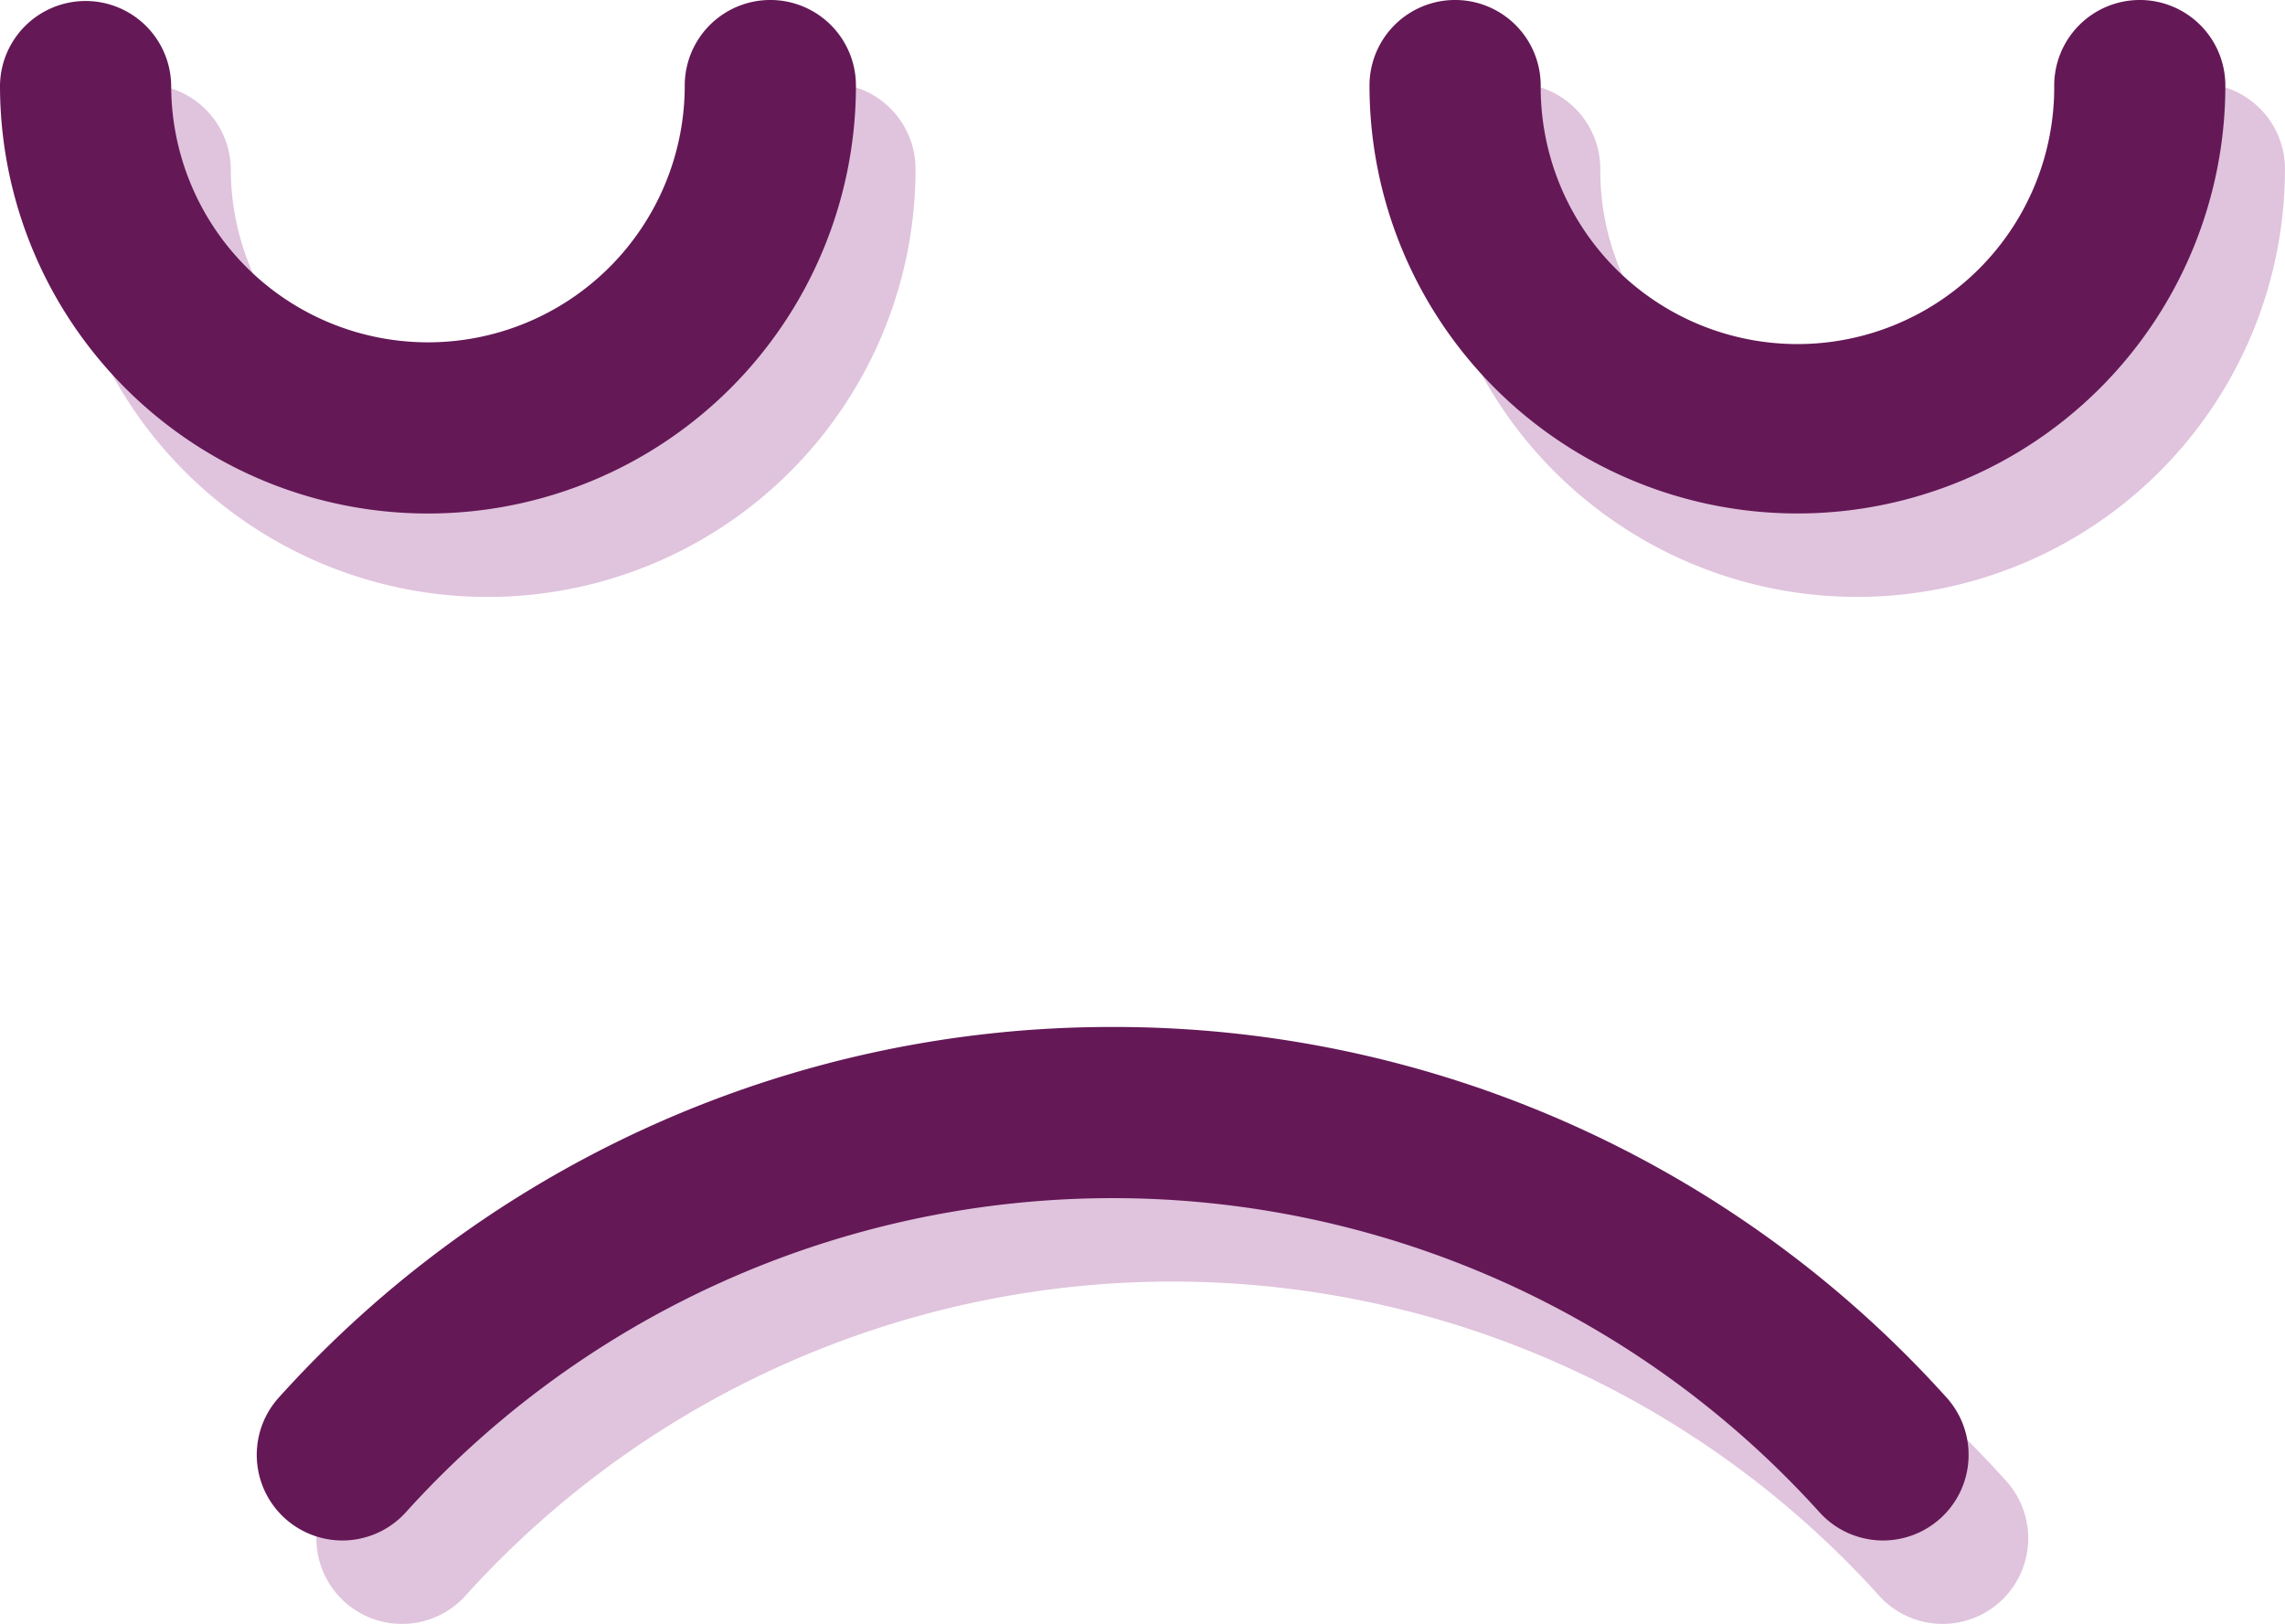 <svg xmlns="http://www.w3.org/2000/svg" width="191.695" height="136.248" viewBox="0 0 191.695 136.248">
    <g data-name="Group 29636">
        <g data-name="Group 29623">
            <path data-name="Path 15087" d="M2766.256 298.261a93.951 93.951 0 0 0-69.975 31.113 7.18 7.18 0 1 0 10.7 9.579 79.884 79.884 0 0 1 118.55 0 7.179 7.179 0 1 0 10.7-9.579 93.939 93.939 0 0 0-69.971-31.113" transform="translate(-2667.909 -205.096)" style="fill:#e0c3dd"/>
            <path data-name="Path 15088" d="M2897.553 170.435a7.179 7.179 0 0 0-7.181 7.18 21.541 21.541 0 1 1-43.081 0 7.181 7.181 0 0 0-14.362 0 35.9 35.9 0 1 0 71.8 0 7.177 7.177 0 0 0-7.18-7.18" transform="translate(-2713.037 -163.435)" style="fill:#e0c3dd"/>
            <path data-name="Path 15089" d="M2734.3 177.615a7.181 7.181 0 0 0-14.362 0 21.542 21.542 0 0 1-43.084 0 7.181 7.181 0 0 0-14.361 0 35.9 35.9 0 0 0 71.807 0" transform="translate(-2657.492 -163.435)" style="fill:#e0c3dd"/>
        </g>
        <g data-name="Group 29624">
            <path data-name="Path 15087" d="M2766.256 298.261a93.951 93.951 0 0 0-69.975 31.113 7.18 7.18 0 1 0 10.7 9.579 79.884 79.884 0 0 1 118.55 0 7.179 7.179 0 1 0 10.7-9.579 93.939 93.939 0 0 0-69.971-31.113" transform="translate(-2672.91 -212.096)" style="fill:#641856"/>
            <path data-name="Path 15088" d="M2897.553 170.435a7.179 7.179 0 0 0-7.181 7.18 21.541 21.541 0 1 1-43.081 0 7.181 7.181 0 0 0-14.362 0 35.9 35.9 0 1 0 71.8 0 7.177 7.177 0 0 0-7.18-7.18" transform="translate(-2718.038 -170.435)" style="fill:#641856"/>
            <path data-name="Path 15089" d="M2734.3 177.615a7.181 7.181 0 0 0-14.362 0 21.542 21.542 0 0 1-43.084 0 7.181 7.181 0 0 0-14.361 0 35.9 35.9 0 0 0 71.807 0" transform="translate(-2662.493 -170.435)" style="fill:#641856"/>
        </g>
    </g>
</svg>
